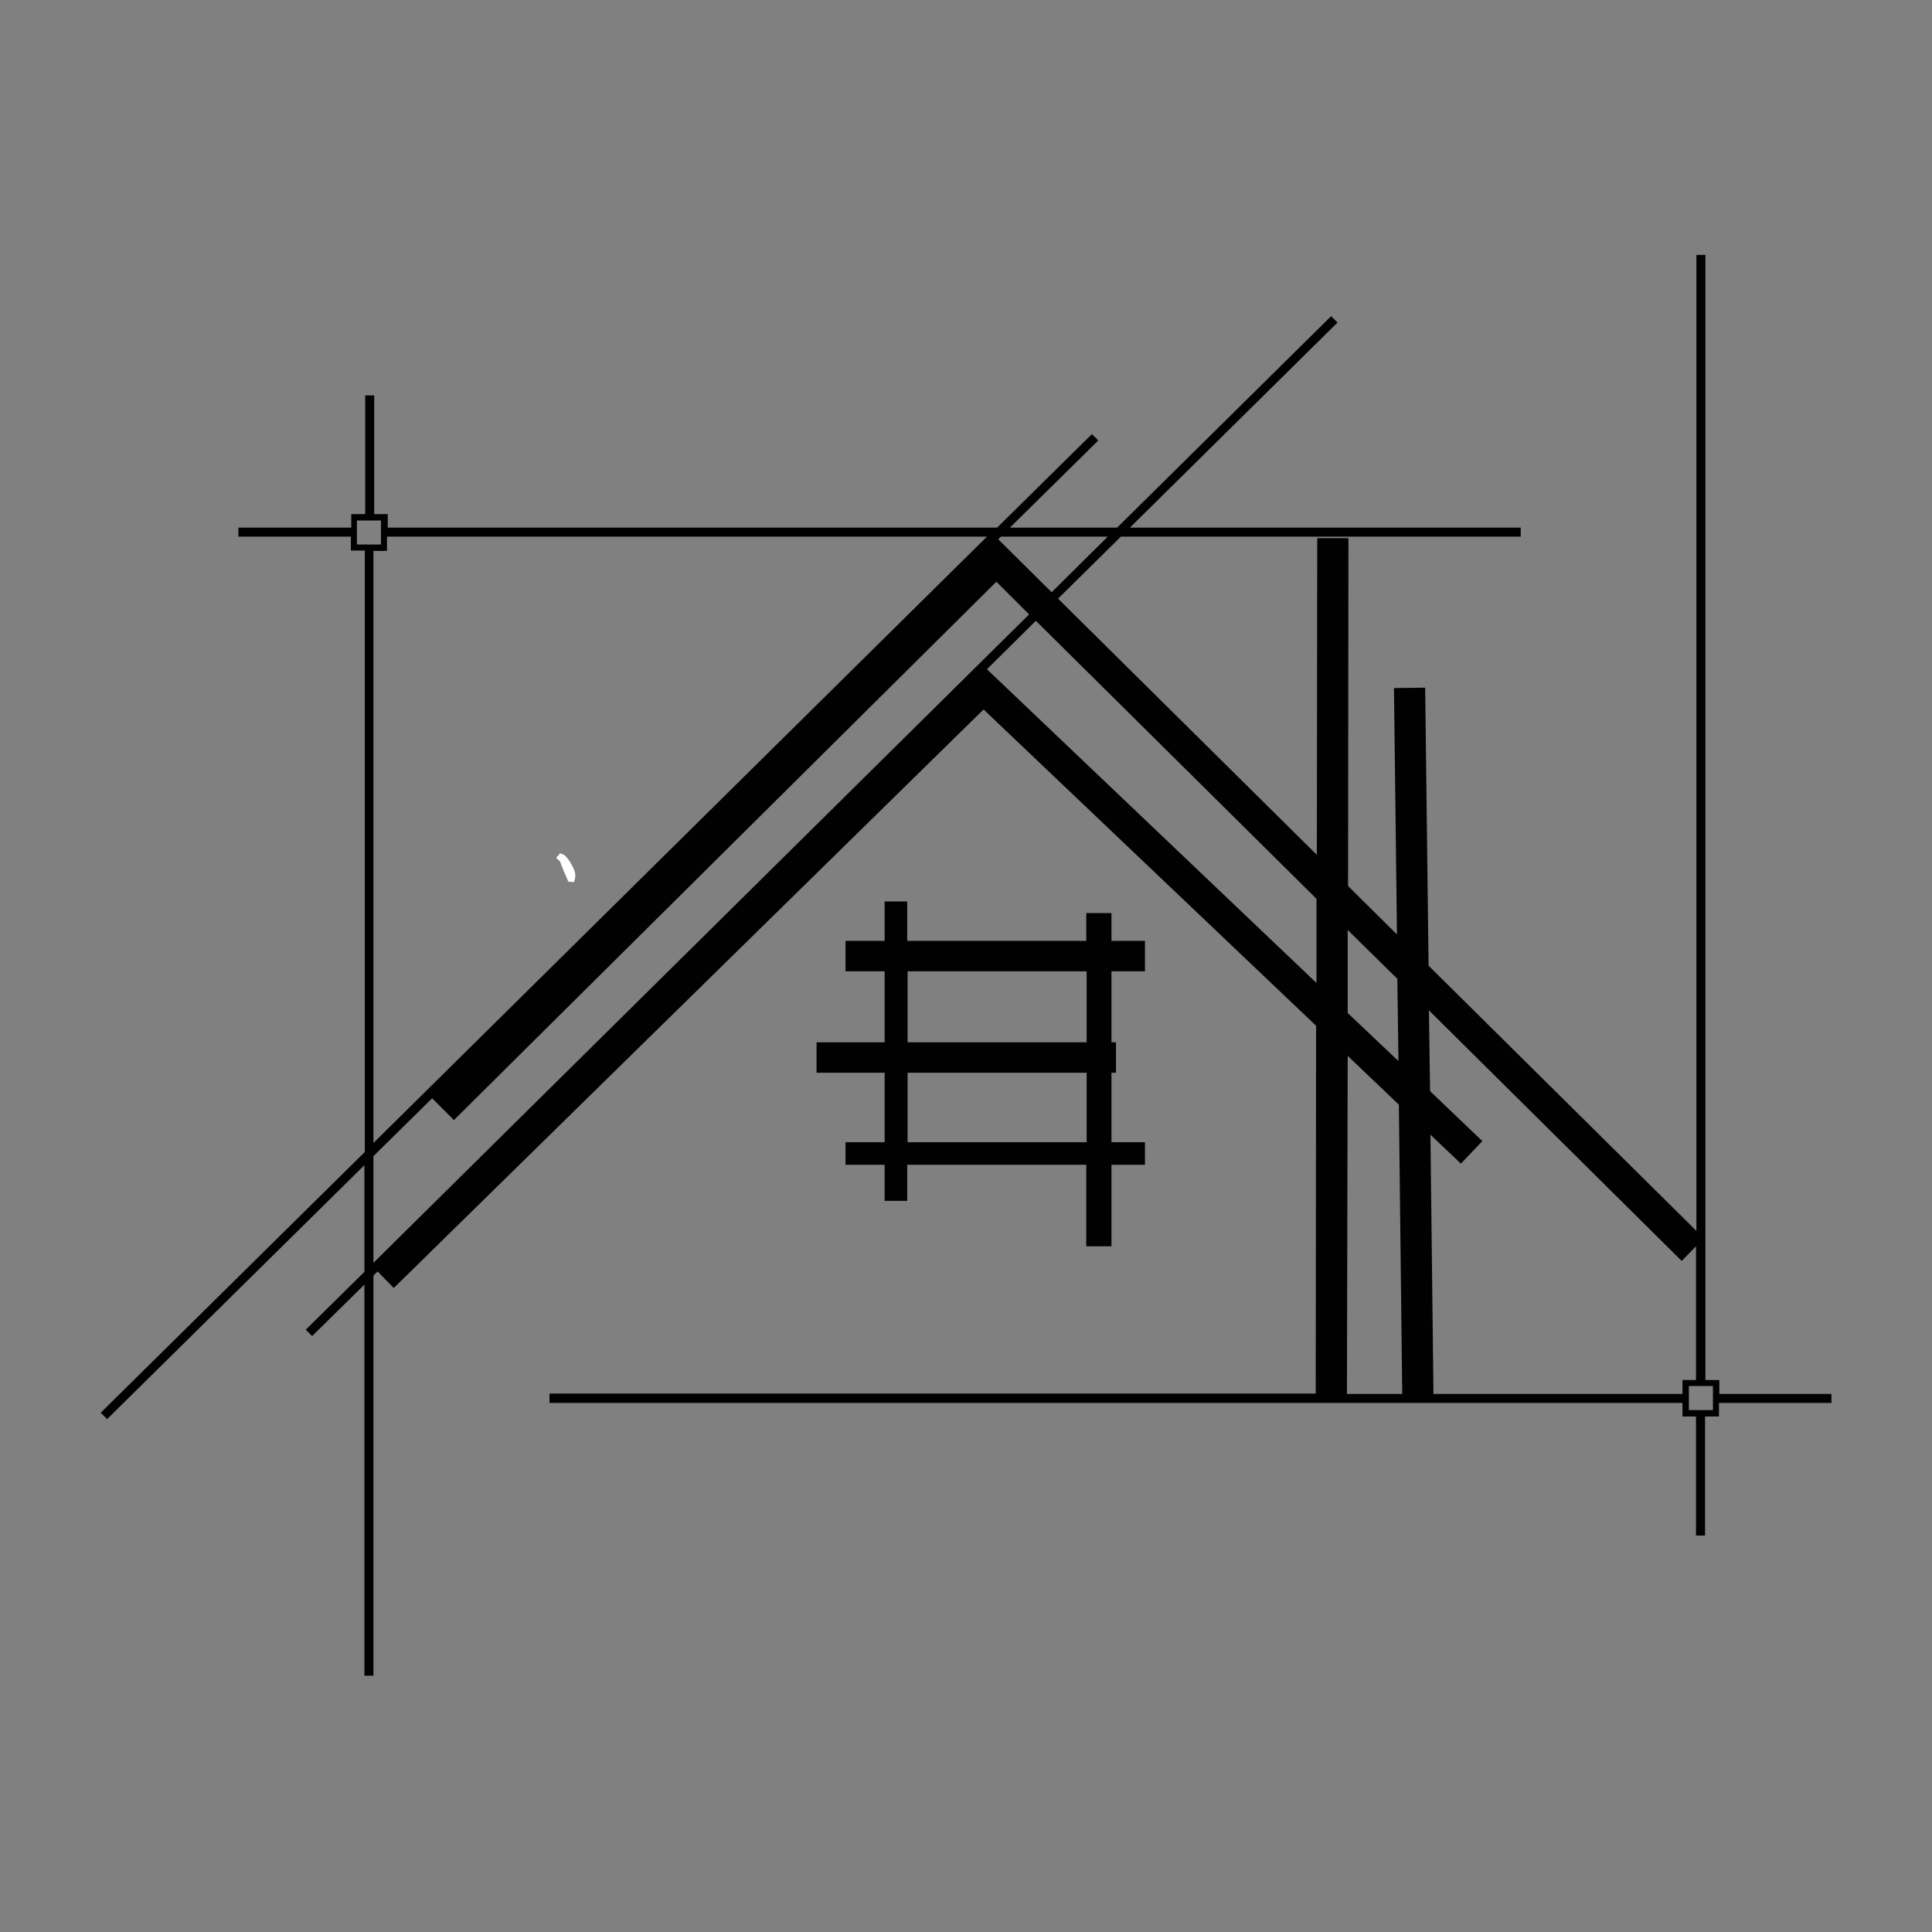 <svg xmlns="http://www.w3.org/2000/svg" xmlns:xlink="http://www.w3.org/1999/xlink" width="500" zoomAndPan="magnify" viewBox="0 0 375 375" height="500" preserveAspectRatio="xMidYMid meet" version="1.0"><rect x="0" y="0" width="375" height="375" fill="#808080" stroke="none"/><defs><clipPath id="68c9385418"><path d="M 19.551 49.363 L 355.551 49.363 L 355.551 325.363 L 19.551 325.363 Z M 19.551 49.363 " clip-rule="nonzero"/></clipPath><clipPath id="fceb65784b"><path d="M 110.148 169.953 L 111.625 169.953 L 111.625 171.176 L 110.148 171.176 Z M 110.148 169.953 " clip-rule="nonzero"/></clipPath><clipPath id="49f11ef3f9"><path d="M 111.602 170.398 C 110.926 171.375 110.324 171.227 110.25 171 C 110.102 170.773 110.176 170.176 110.398 170.023 C 110.625 169.875 111.375 170.102 111.375 170.102 " clip-rule="nonzero"/></clipPath><clipPath id="7f59d16cc1"><path d="M 0.148 0.953 L 1.602 0.953 L 1.602 2.176 L 0.148 2.176 Z M 0.148 0.953 " clip-rule="nonzero"/></clipPath><clipPath id="cc6e4485c5"><path d="M 1.602 1.398 C 0.926 2.375 0.324 2.227 0.25 2 C 0.102 1.773 0.176 1.176 0.398 1.023 C 0.625 0.875 1.375 1.102 1.375 1.102 " clip-rule="nonzero"/></clipPath><clipPath id="a19bdaf30d"><rect x="0" width="2" y="0" height="3"/></clipPath><clipPath id="0a7a99df8c"><path d="M 108 165.637 L 111.676 165.637 L 111.676 171.262 L 108 171.262 Z M 108 165.637 " clip-rule="nonzero"/></clipPath><clipPath id="fd4d6e42bf"><path d="M 110.102 170.625 C 108.074 166.125 108.375 165.75 108.676 165.676 C 108.898 165.602 109.426 165.898 109.426 166.125 C 109.5 166.352 109.051 167.102 108.824 167.176 C 108.602 167.176 108 166.648 108 166.426 C 108.074 166.199 108.824 165.75 109.273 165.824 C 110.023 166.051 111.375 168.375 111.602 169.352 C 111.75 170.023 111.602 171.074 111.301 171.227 C 111 171.375 110.102 170.625 110.102 170.625 " clip-rule="nonzero"/></clipPath><clipPath id="28907126a3"><path d="M 0 0.637 L 3.676 0.637 L 3.676 6.262 L 0 6.262 Z M 0 0.637 " clip-rule="nonzero"/></clipPath><clipPath id="9ecd893d31"><path d="M 2.102 5.625 C 0.074 1.125 0.375 0.75 0.676 0.676 C 0.898 0.602 1.426 0.898 1.426 1.125 C 1.5 1.352 1.051 2.102 0.824 2.176 C 0.602 2.176 0 1.648 0 1.426 C 0.074 1.199 0.824 0.75 1.273 0.824 C 2.023 1.051 3.375 3.375 3.602 4.352 C 3.75 5.023 3.602 6.074 3.301 6.227 C 3 6.375 2.102 5.625 2.102 5.625 " clip-rule="nonzero"/></clipPath><clipPath id="95782177d2"><rect x="0" width="4" y="0" height="7"/></clipPath></defs><path fill="#010101" d="M 158.492 202.312 L 158.492 208.219 L 171.707 208.219 L 171.707 221.707 L 164.117 221.707 L 164.117 226.082 L 171.707 226.082 L 171.707 233.082 L 176.09 233.082 L 176.09 226.082 L 210.844 226.082 L 210.844 241.906 L 215.734 241.906 L 215.734 226.082 L 222.234 226.082 L 222.234 221.707 L 215.734 221.707 L 215.734 208.219 L 216.609 208.219 L 216.609 202.312 L 215.734 202.312 L 215.734 188.531 L 222.234 188.531 L 222.234 182.625 L 215.734 182.625 L 215.734 177.227 L 210.844 177.227 L 210.844 182.625 L 176.09 182.625 L 176.09 174.969 L 171.707 174.969 L 171.707 182.625 L 164.117 182.625 L 164.117 188.531 L 171.707 188.531 L 171.707 202.312 Z M 210.918 221.707 L 176.164 221.707 L 176.164 208.219 L 210.918 208.219 Z M 176.164 188.531 L 210.918 188.531 L 210.918 202.312 L 176.164 202.312 Z M 176.164 188.531 " fill-opacity="1" fill-rule="evenodd"/><g clip-path="url(#68c9385418)"><path fill="#010101" d="M 355.551 270.562 L 333.723 270.562 L 333.723 267.863 L 331.02 267.863 L 331.02 49.477 L 329.27 49.477 L 329.27 238.914 L 277.285 187.438 L 276.625 133.477 L 270.566 133.551 L 271.152 181.383 L 261.66 171.977 L 261.73 104.457 L 255.672 104.457 L 255.598 165.926 L 205.367 116.195 L 217.559 104.164 L 295.172 104.164 L 295.172 102.414 L 219.312 102.414 L 259.613 62.602 L 258.375 61.363 L 216.828 102.414 L 196.023 102.414 L 213.18 85.496 L 211.938 84.258 L 193.539 102.414 L 75.262 102.414 L 75.262 99.789 L 72.633 99.789 L 72.633 76.746 L 70.879 76.746 L 70.879 99.789 L 68.18 99.789 L 68.18 102.414 L 46.273 102.414 L 46.273 104.164 L 68.105 104.164 L 68.105 106.863 L 70.805 106.863 L 70.805 223.602 L 19.551 274.207 L 20.793 275.449 L 70.734 226.156 L 70.734 246.863 L 59.344 258.094 L 60.586 259.332 L 70.734 249.344 L 70.734 325.25 L 72.484 325.25 L 72.484 247.594 L 73.289 246.789 L 76.43 250 L 190.91 137.707 L 255.453 199.102 L 255.379 270.488 L 106.656 270.488 L 106.656 272.312 L 326.566 272.312 L 326.566 274.938 L 329.195 274.938 L 329.195 298.051 L 330.949 298.051 L 330.949 274.938 L 333.648 274.938 L 333.648 272.312 L 355.48 272.312 L 355.48 270.562 Z M 271.223 189.988 L 271.441 205.957 L 261.586 196.625 L 261.586 180.508 Z M 215.004 104.164 L 204.125 114.957 L 193.758 104.676 L 194.27 104.164 Z M 69.273 101.027 L 73.945 101.027 L 73.945 105.695 L 69.273 105.695 Z M 72.484 106.934 L 75.113 106.934 L 75.113 104.164 L 191.566 104.164 L 72.484 221.852 Z M 72.484 224.406 L 83.875 213.176 L 88.109 217.406 L 193.395 112.914 L 199.746 119.258 L 72.484 245.113 Z M 191.566 129.902 L 201.059 120.496 L 255.527 174.457 L 255.527 190.789 Z M 261.586 204.938 L 271.516 214.414 L 272.172 270.562 L 261.441 270.562 Z M 278.234 270.562 L 277.648 220.25 L 283.562 225.863 L 287.723 221.488 L 277.574 211.789 L 277.355 196.113 L 326.422 244.75 L 329.195 241.906 L 329.195 267.863 L 326.566 267.863 L 326.566 270.562 Z M 332.48 273.699 L 327.809 273.699 L 327.809 269.031 L 332.48 269.031 Z M 332.48 273.699 " fill-opacity="1" fill-rule="evenodd"/></g><g clip-path="url(#fceb65784b)"><g clip-path="url(#49f11ef3f9)"><g transform="matrix(1, 0, 0, 1, 110, 169)"><g clip-path="url(#a19bdaf30d)"><g clip-path="url(#7f59d16cc1)"><g clip-path="url(#cc6e4485c5)"><rect x="-192.5" width="540" fill="#ffffff" height="540" y="-251.5" fill-opacity="1"/></g></g></g></g></g></g><g clip-path="url(#0a7a99df8c)"><g clip-path="url(#fd4d6e42bf)"><g transform="matrix(1, 0, 0, 1, 108, 165)"><g clip-path="url(#95782177d2)"><g clip-path="url(#28907126a3)"><g clip-path="url(#9ecd893d31)"><rect x="-190.5" width="540" fill="#ffffff" height="540" y="-247.5" fill-opacity="1"/></g></g></g></g></g></g></svg>